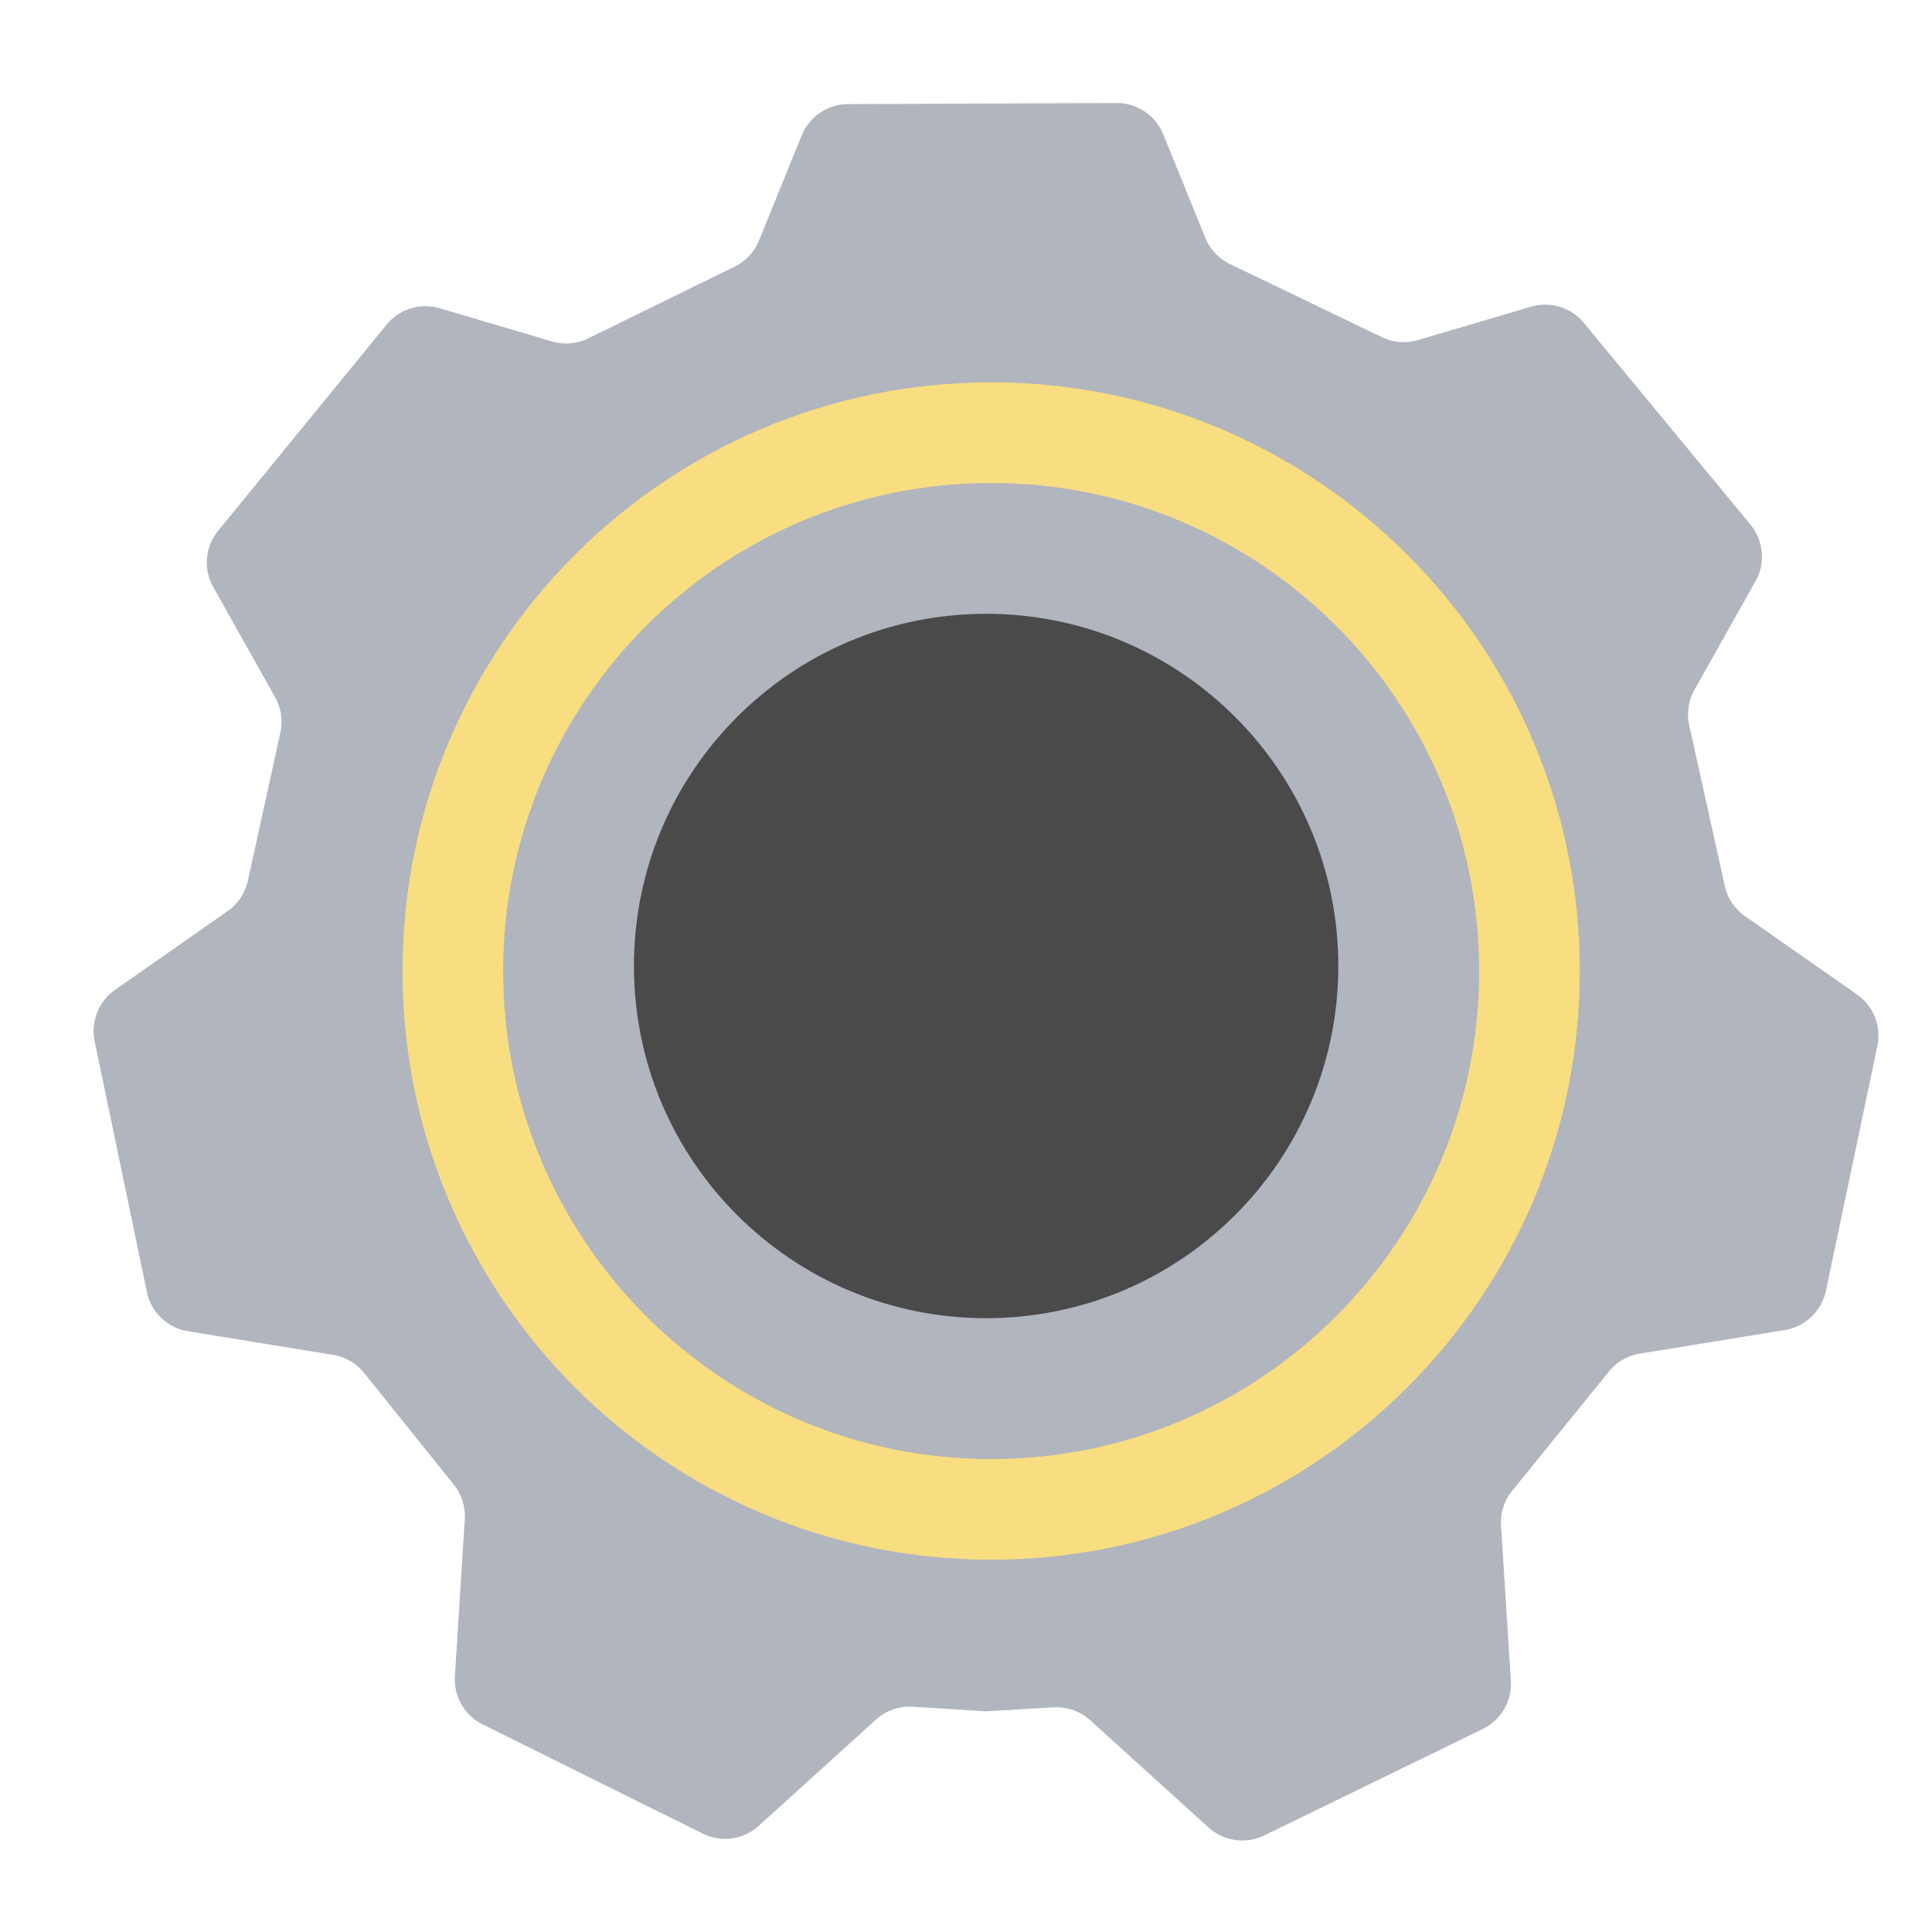 <svg xmlns="http://www.w3.org/2000/svg" width="192" height="192" fill="none"><path fill="#B1B5BD" fill-rule="evenodd" d="M75.408 181.446a5 5 0 0 1-5.58.773L47.972 171.37a5.001 5.001 0 0 1-2.766-4.794l.984-15.588a5.002 5.002 0 0 0-1.092-3.446l-8.911-11.096a4.998 4.998 0 0 0-3.096-1.804l-14.407-2.345a5 5 0 0 1-4.091-3.916l-5.186-24.897a5 5 0 0 1 2.03-5.117l11.176-7.814a5 5 0 0 0 2.02-3.026l3.23-14.724a5 5 0 0 0-.525-3.52l-6.14-10.93a5 5 0 0 1 .487-5.612l16.73-20.475a5 5 0 0 1 5.29-1.63l11.146 3.295a5 5 0 0 0 3.619-.306l14.537-7.129a5 5 0 0 0 2.43-2.608l4.232-10.42a5 5 0 0 1 4.612-3.12l26.675-.11a5 5 0 0 1 4.653 3.119l4.166 10.26a4.998 4.998 0 0 0 2.464 2.623l15.095 7.268a5 5 0 0 0 3.587.29l11.215-3.316a5 5 0 0 1 5.273 1.612l16.544 20.037a4.999 4.999 0 0 1 .504 5.632l-6.06 10.787a4.996 4.996 0 0 0-.523 3.53l3.532 15.954a5 5 0 0 0 2.017 3.017l11.121 7.775a5 5 0 0 1 2.028 5.126l-5.113 24.32a5.002 5.002 0 0 1-4.09 3.906l-14.401 2.344a4.994 4.994 0 0 0-3.079 1.785l-9.609 11.843a5 5 0 0 0-1.107 3.465l.973 15.406a5 5 0 0 1-2.801 4.81l-21.698 10.571a5 5 0 0 1-5.547-.79l-11.753-10.651a4.998 4.998 0 0 0-3.651-1.286l-6.697.393-7.28-.457a4.999 4.999 0 0 0-3.67 1.285l-11.642 10.55Z" clip-rule="evenodd"/><path fill="#4A4A4A" fill-rule="evenodd" d="M98 131c19.33 0 35-15.67 35-35s-15.67-35-35-35-35 15.67-35 35 15.67 35 35 35Z" clip-rule="evenodd"/><path stroke="#F9DE81" stroke-width="10" d="M98.5 150c29.547 0 53.5-23.953 53.5-53.5S128.047 43 98.5 43 45 66.953 45 96.5 68.953 150 98.5 150Z" clip-rule="evenodd"/></svg>